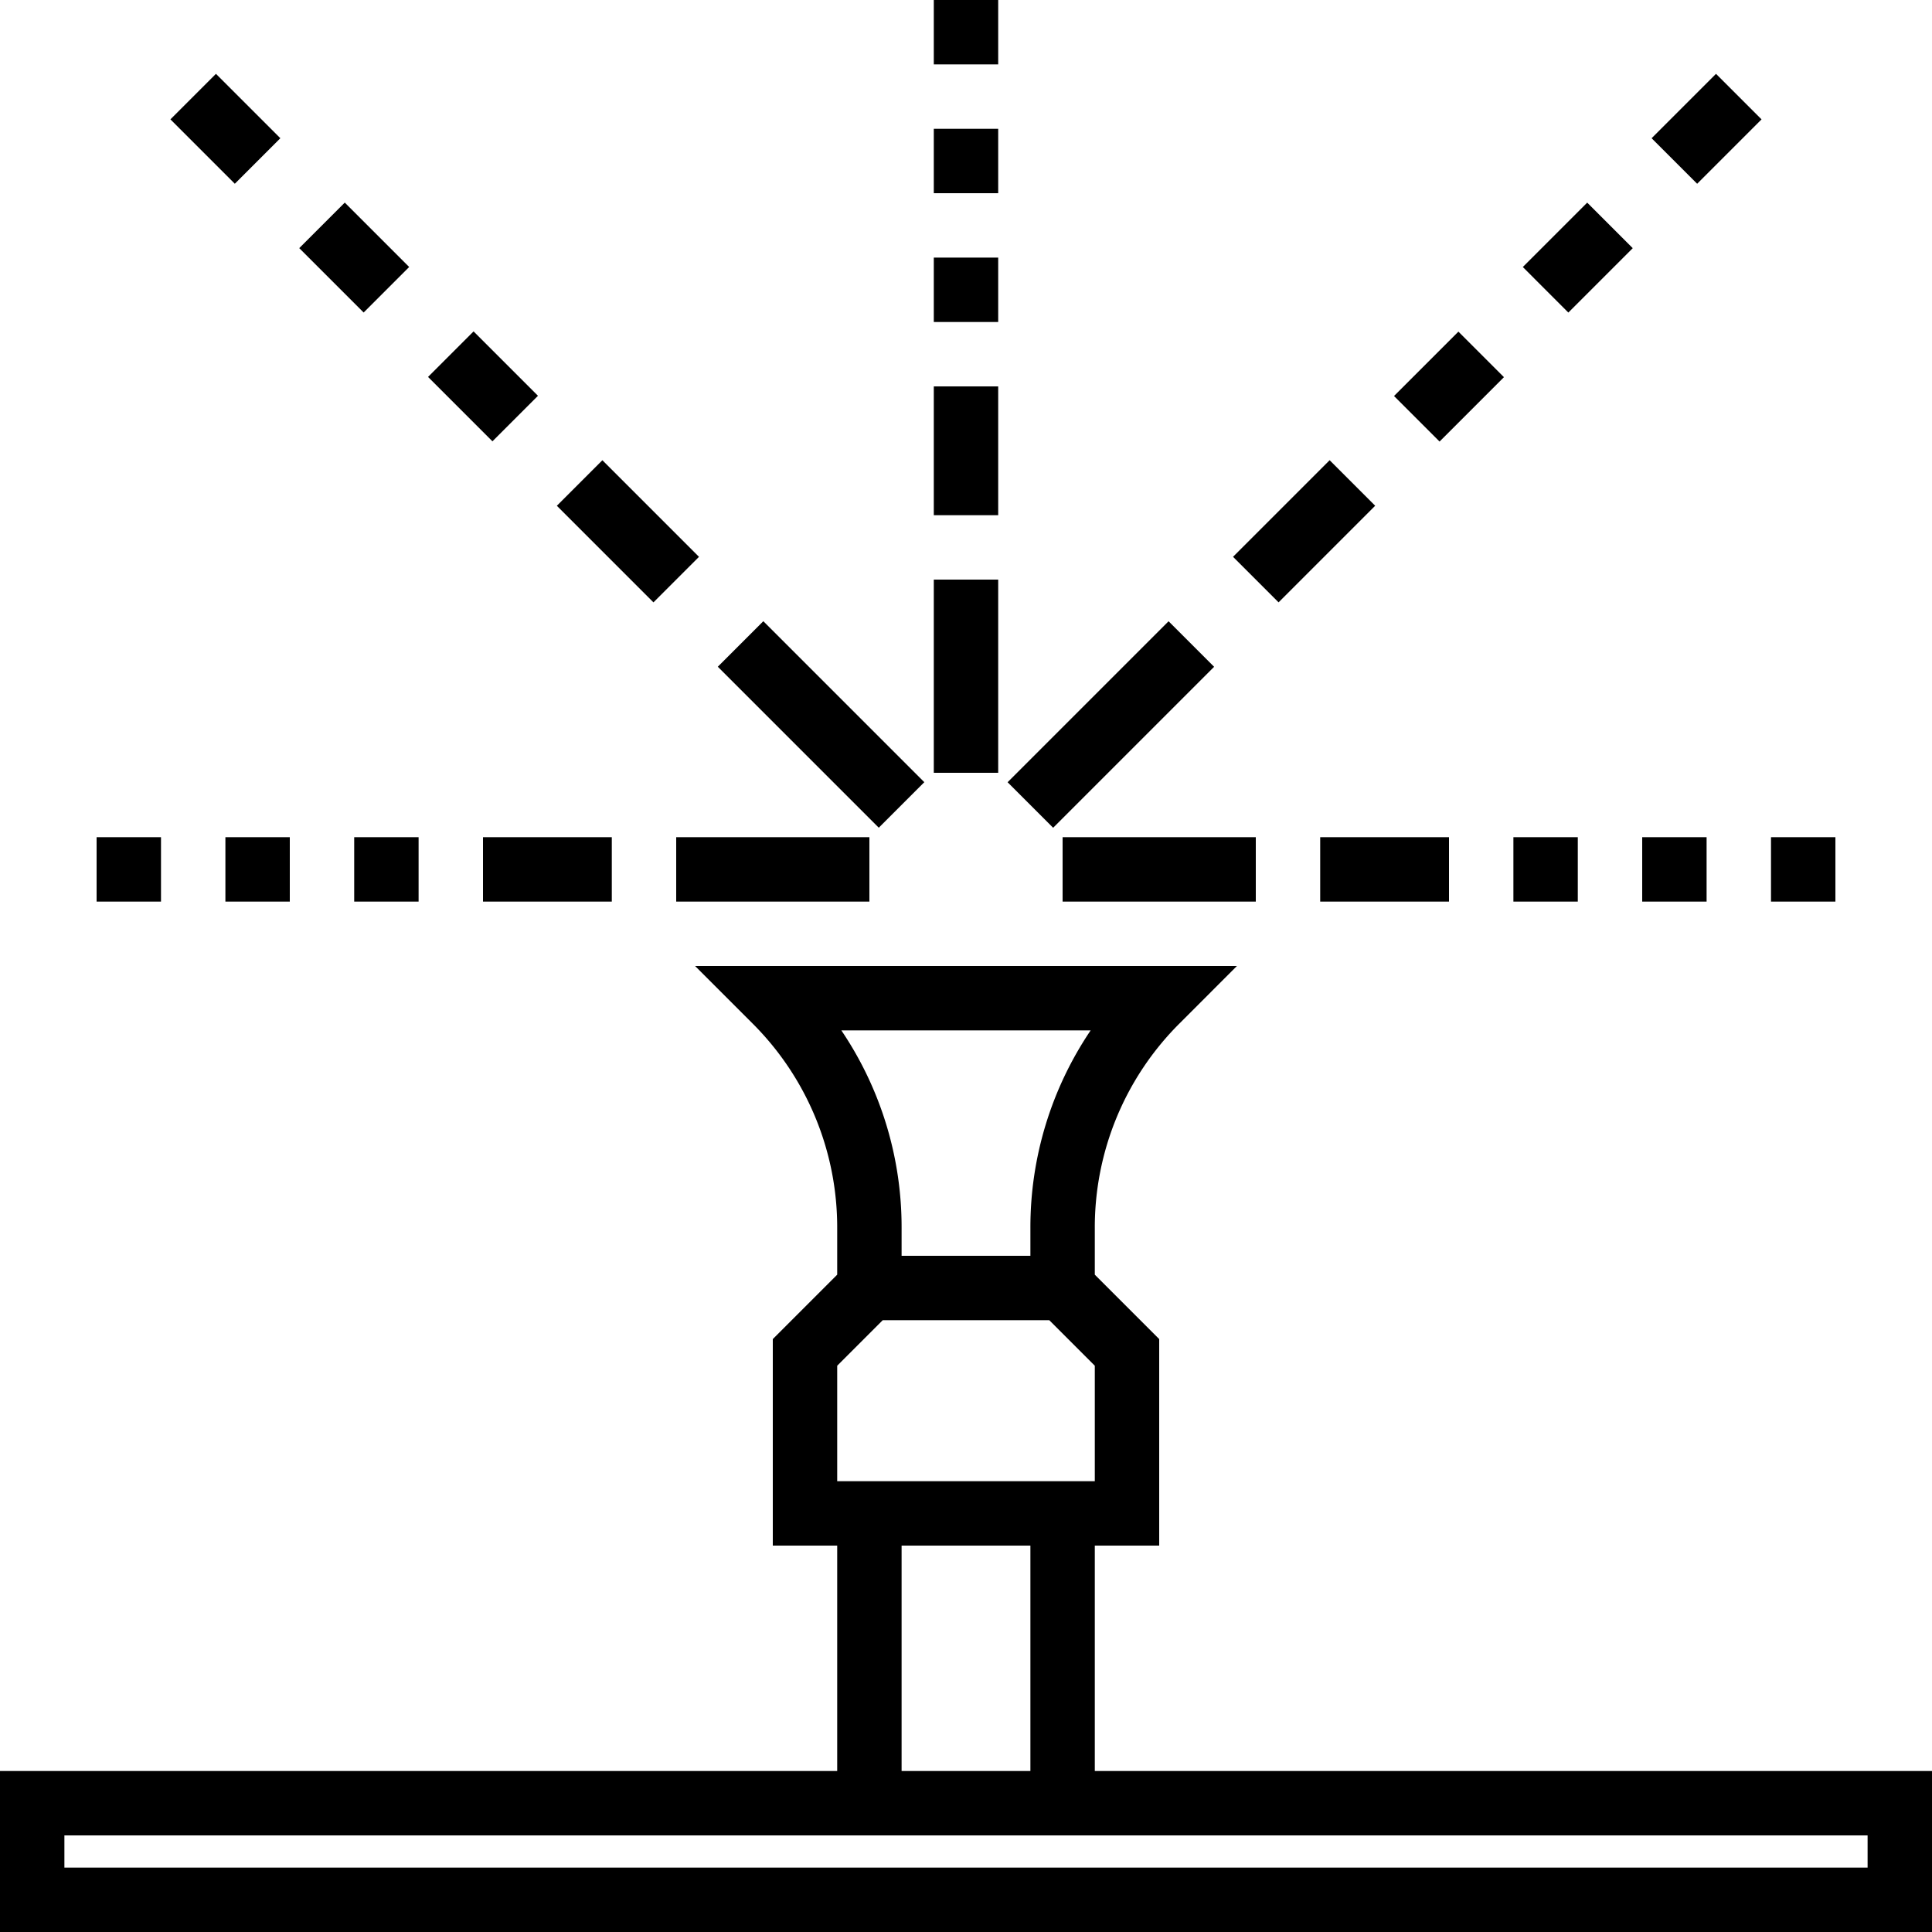 <svg xmlns="http://www.w3.org/2000/svg" viewBox="0 0 480 480">
  <path fill="currentColor" d="M232 144h16v48h-16zM250.335 194.344l39.994-39.994 11.313 11.314-39.993 39.993zM264 208h48v16h-48zM178.336 165.651l11.314-11.313 39.993 39.993-11.313 11.314zM168 208h48v16h-48zM120 208h32v16h-32zM88 208h16v16H88zM56 208h16v16H56zM24 208h16v16H24zM138.346 125.657l11.314-11.314 24.002 24.002-11.314 11.313zM106.346 93.648l11.313-11.314 15.998 15.997-11.314 11.314zM74.347 61.647l11.314-11.313 15.997 15.997-11.313 11.314zM42.34 29.655l11.314-11.313 15.998 15.997-11.314 11.314zM232 96h16v32h-16zM232 64h16v16h-16zM232 32h16v16h-16zM232 0h16v16h-16zM306.345 138.34l24.002-24.002 11.313 11.313-24.001 24.002zM346.34 98.387l15.997-15.997 11.314 11.313-15.998 15.998zM378.34 66.34l15.997-15.997 11.314 11.314-15.998 15.997zM410.34 34.341l15.997-15.997 11.313 11.313-15.997 15.998zM328 208h32v16h-32zM376 208h16v16h-16zM408 208h16v16h-16zM440 208h16v16h-16zM272 440v-56h16v-51.312l-16-16v-11.544a71.535 71.535 0 0121.088-50.912L307.312 240H172.688l14.224 14.224A71.535 71.535 0 01208 305.144v11.544l-16 16V384h16v56H0v40h480v-40H272zm-1.032-184A87.386 87.386 0 00256 305.144V312h-32v-6.856A87.386 87.386 0 00209.032 256h61.936zM208 339.312L219.312 328h41.376L272 339.312V368h-64v-28.688zM256 384v56h-32v-56h32zm208 80H16v-8h448v8z"/>
</svg>